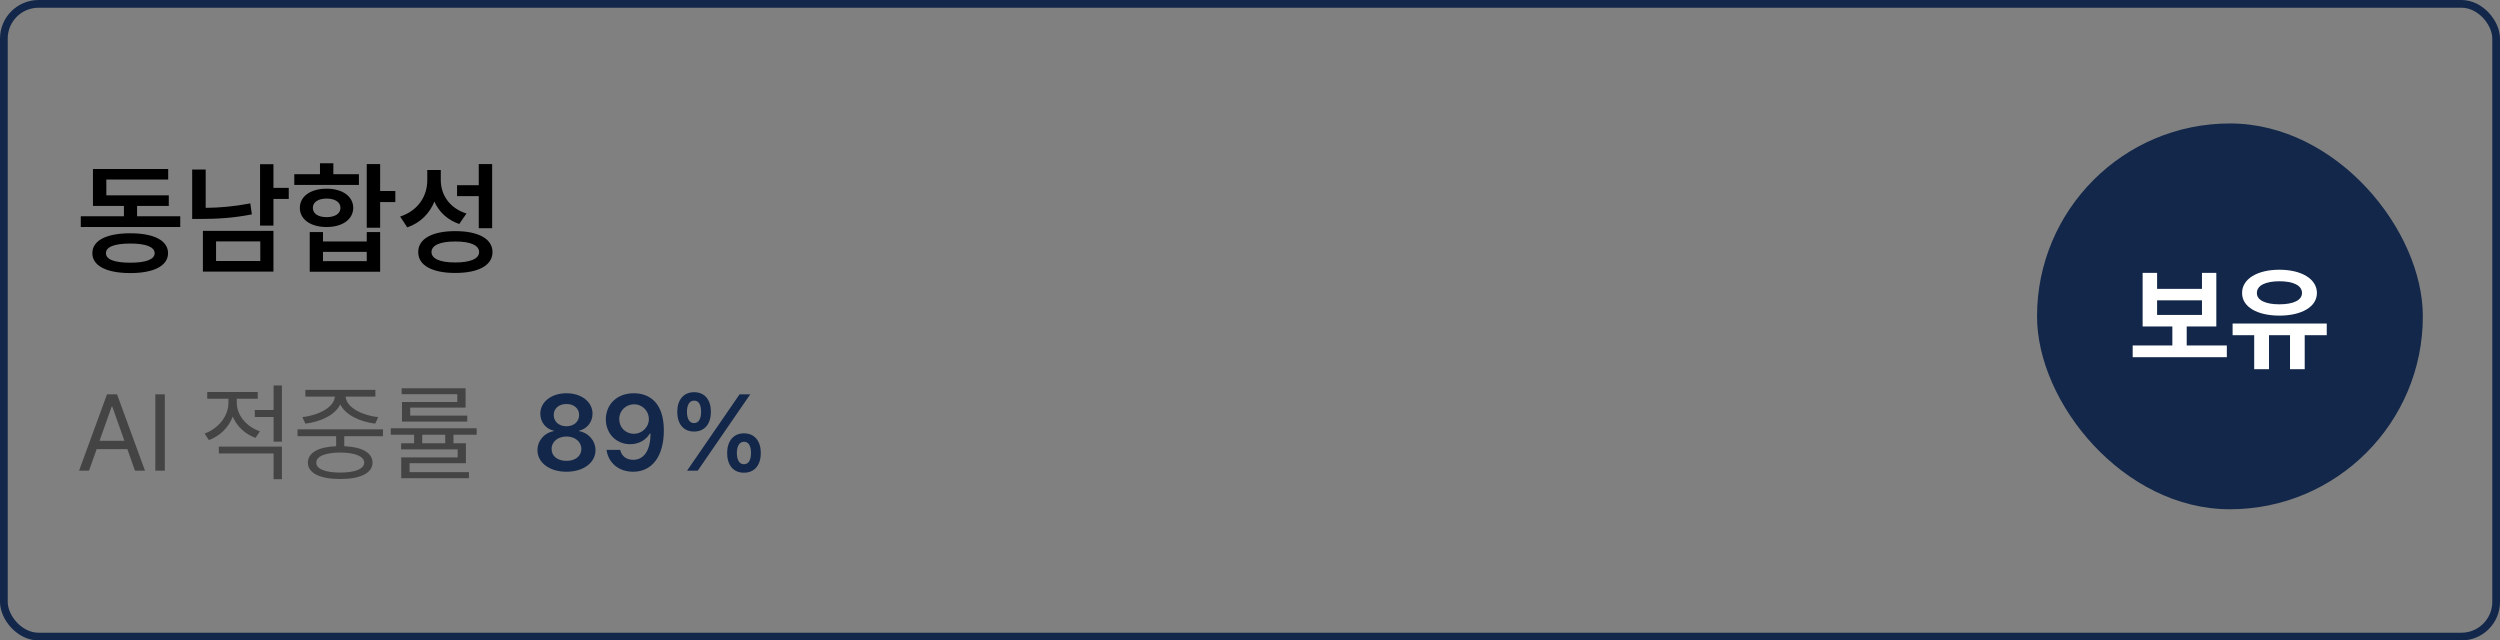 <svg width="324" height="83" viewBox="0 0 324 83" fill="none" xmlns="http://www.w3.org/2000/svg">
<rect x="0" y="0" width="324" height="83" fill="#808080" stroke="none"/>
<rect x="0.5" y="0.5" width="323" height="82" rx="4.5" stroke="#122749"/>
<path d="M23.359 28.031V29.422H10.469V28.031H16.062V26.688H12.047V21.906H21.797V23.266H13.781V25.312H21.875V26.688H17.766V28.031H23.359ZM16.891 30.234C19.938 30.234 21.766 31.156 21.781 32.812C21.766 34.453 19.938 35.391 16.891 35.391C13.812 35.391 11.969 34.453 11.969 32.812C11.969 31.156 13.812 30.234 16.891 30.234ZM16.891 31.562C14.828 31.562 13.719 32 13.734 32.812C13.719 33.625 14.828 34.047 16.891 34.047C18.906 34.047 20.031 33.625 20.047 32.812C20.031 32 18.906 31.562 16.891 31.562ZM35.438 21.281V24.344H37.422V25.781H35.438V29.234H33.703V21.281H35.438ZM35.438 29.922V35.203H26.297V29.922H35.438ZM28 31.281V33.828H33.734V31.281H28ZM26.656 21.969V26.938C28.469 26.922 30.375 26.758 32.438 26.359L32.641 27.781C30.297 28.25 28.125 28.375 26.078 28.375H24.906V21.969H26.656ZM49.266 21.266V24.75H51.234V26.188H49.266V29.516H47.531V21.266H49.266ZM41.859 30.078V31.297H47.531V30.078H49.266V35.219H40.141V30.078H41.859ZM41.859 33.844H47.531V32.641H41.859V33.844ZM46.516 22.578V23.969H38.141V22.578H41.469V21.156H43.203V22.578H46.516ZM42.328 24.453C44.375 24.453 45.766 25.438 45.781 26.938C45.766 28.438 44.375 29.422 42.328 29.422C40.266 29.422 38.859 28.438 38.859 26.938C38.859 25.438 40.266 24.453 42.328 24.453ZM42.328 25.734C41.25 25.734 40.547 26.188 40.547 26.938C40.547 27.703 41.25 28.141 42.328 28.141C43.406 28.141 44.125 27.703 44.125 26.938C44.125 26.188 43.406 25.734 42.328 25.734ZM57.125 23.297C57.109 25.219 58.234 26.969 60.453 27.672L59.516 29.031C57.977 28.492 56.898 27.469 56.297 26.125C55.672 27.664 54.492 28.875 52.781 29.469L51.859 28.062C54.203 27.297 55.375 25.406 55.375 23.375V22.031H57.125V23.297ZM63.781 21.266V29.578H62.047V25.422H59.234V24H62.047V21.266H63.781ZM59 29.953C62 29.953 63.828 30.953 63.828 32.672C63.828 34.391 62 35.375 59 35.375C56.016 35.375 54.188 34.391 54.203 32.672C54.188 30.953 56.016 29.953 59 29.953ZM59 31.297C57.031 31.297 55.922 31.781 55.922 32.672C55.922 33.531 57.031 34.016 59 34.016C60.969 34.016 62.094 33.531 62.094 32.672C62.094 31.781 60.969 31.297 59 31.297Z" fill="black"/>
<path d="M11.531 61H10.246L13.869 51.102H15.168L18.791 61H17.492L16.508 58.211H12.529L11.531 61ZM12.898 57.131H16.125L14.553 52.701H14.471L12.898 57.131ZM21.361 51.102V61H20.131V51.102H21.361ZM30.686 52.195C30.686 53.781 31.902 55.285 33.68 55.9L33.119 56.748C31.745 56.256 30.686 55.237 30.166 53.986C29.64 55.388 28.519 56.509 27.076 57.035L26.516 56.188C28.307 55.545 29.605 53.918 29.605 52.209V51.676H26.857V50.801H33.406V51.676H30.686V52.195ZM36.537 57.883V62.107H35.457V58.772H28.361V57.883H36.537ZM36.537 49.953V57.24H35.457V54.041H33.023V53.139H35.457V49.953H36.537ZM49.635 55.641V56.529H44.617V57.828C46.914 57.924 48.268 58.676 48.281 59.961C48.268 61.315 46.709 62.08 44.098 62.08C41.459 62.08 39.9 61.315 39.9 59.961C39.9 58.676 41.247 57.924 43.565 57.828V56.529H38.56V55.641H49.635ZM44.098 58.648C42.143 58.662 40.98 59.141 40.994 59.961C40.98 60.768 42.143 61.246 44.098 61.246C46.025 61.246 47.201 60.768 47.201 59.961C47.201 59.141 46.025 58.662 44.098 58.648ZM48.65 50.527V51.402H44.795C44.863 52.77 46.873 53.829 49.02 54.055L48.623 54.902C46.634 54.663 44.768 53.774 44.098 52.414C43.435 53.774 41.575 54.663 39.572 54.902L39.19 54.055C41.295 53.829 43.318 52.77 43.4 51.402H39.572V50.527H48.65ZM61.775 55.504V56.338H58.768V57.445H60.381V60.029H53.08V61.191H60.777V61.971H52V59.277H59.315V58.238H51.986V57.445H53.668V56.338H50.647V55.504H61.775ZM60.34 50.322V52.824H53.162V53.863H60.559V54.643H52.096V52.1H59.26V51.088H52.055V50.322H60.34ZM54.721 57.445H57.701V56.338H54.721V57.445Z" fill="#444444"/>
<path d="M73.416 61.137C71.215 61.137 69.656 59.961 69.656 58.348C69.656 57.09 70.586 56.065 71.775 55.873V55.818C70.736 55.6 70.025 54.697 70.025 53.617C70.025 52.086 71.461 50.965 73.416 50.965C75.357 50.965 76.793 52.086 76.793 53.617C76.793 54.697 76.068 55.6 75.043 55.818V55.873C76.232 56.065 77.176 57.09 77.176 58.348C77.176 59.961 75.603 61.137 73.416 61.137ZM73.416 59.728C74.578 59.728 75.344 59.1 75.344 58.184C75.344 57.254 74.523 56.57 73.416 56.57C72.295 56.57 71.475 57.254 71.488 58.184C71.475 59.1 72.24 59.728 73.416 59.728ZM73.416 55.244C74.373 55.244 75.057 54.643 75.057 53.781C75.057 52.947 74.387 52.359 73.416 52.359C72.432 52.359 71.762 52.934 71.762 53.781C71.762 54.643 72.445 55.244 73.416 55.244ZM82.166 50.965C84.107 50.978 86.022 52.127 86.035 55.75C86.035 59.168 84.49 61.137 82.057 61.137C80.143 61.137 78.83 59.947 78.611 58.307H80.375C80.553 59.086 81.154 59.592 82.057 59.592C83.492 59.592 84.299 58.32 84.312 56.201H84.203C83.697 57.062 82.754 57.568 81.66 57.568C79.897 57.568 78.529 56.228 78.516 54.355C78.516 52.414 79.965 50.951 82.166 50.965ZM82.18 52.4C81.072 52.4 80.238 53.262 80.252 54.315C80.252 55.381 81.045 56.215 82.152 56.215C83.246 56.215 84.107 55.326 84.094 54.301C84.094 53.289 83.287 52.4 82.18 52.4ZM89.945 55.928C88.537 55.928 87.772 54.889 87.772 53.371C87.772 51.867 88.564 50.828 89.945 50.828C91.381 50.828 92.133 51.867 92.133 53.371C92.133 54.902 91.353 55.928 89.945 55.928ZM89.945 54.834C90.561 54.834 90.861 54.26 90.861 53.371C90.861 52.51 90.588 51.908 89.945 51.922C89.344 51.922 89.029 52.51 89.029 53.371C89.029 54.26 89.344 54.834 89.945 54.834ZM96.412 61.26C95.004 61.273 94.238 60.221 94.238 58.717C94.238 57.199 95.031 56.16 96.412 56.16C97.834 56.16 98.6 57.199 98.6 58.717C98.6 60.234 97.82 61.273 96.412 61.26ZM96.412 60.166C97.041 60.166 97.328 59.592 97.328 58.717C97.328 57.842 97.055 57.24 96.412 57.254C95.811 57.254 95.496 57.855 95.496 58.717C95.496 59.592 95.811 60.166 96.412 60.166ZM89.043 61L95.852 51.102H97.232L90.424 61H89.043Z" fill="#122749"/>
<rect x="264" y="16" width="50" height="50" rx="25" fill="#122749"/>
<path d="M288.598 44.772V46.295H276.396V44.772H281.537V42.31H277.685V35.367H279.56V37.433H285.375V35.367H287.235V42.31H283.397V44.772H288.598ZM279.56 40.816H285.375V38.927H279.56V40.816ZM301.547 41.93V43.438H298.69V47.848H296.786V43.438H294.062V47.848H292.143V43.438H289.345V41.93H301.547ZM295.409 34.957C298.266 34.957 300.272 36.144 300.272 37.975C300.272 39.776 298.266 40.904 295.409 40.904C292.553 40.904 290.561 39.776 290.575 37.975C290.561 36.144 292.553 34.957 295.409 34.957ZM295.409 36.451C293.622 36.451 292.479 36.993 292.494 37.975C292.479 38.912 293.622 39.44 295.409 39.44C297.211 39.44 298.339 38.912 298.339 37.975C298.339 36.993 297.211 36.451 295.409 36.451Z" fill="white"/>
</svg>
